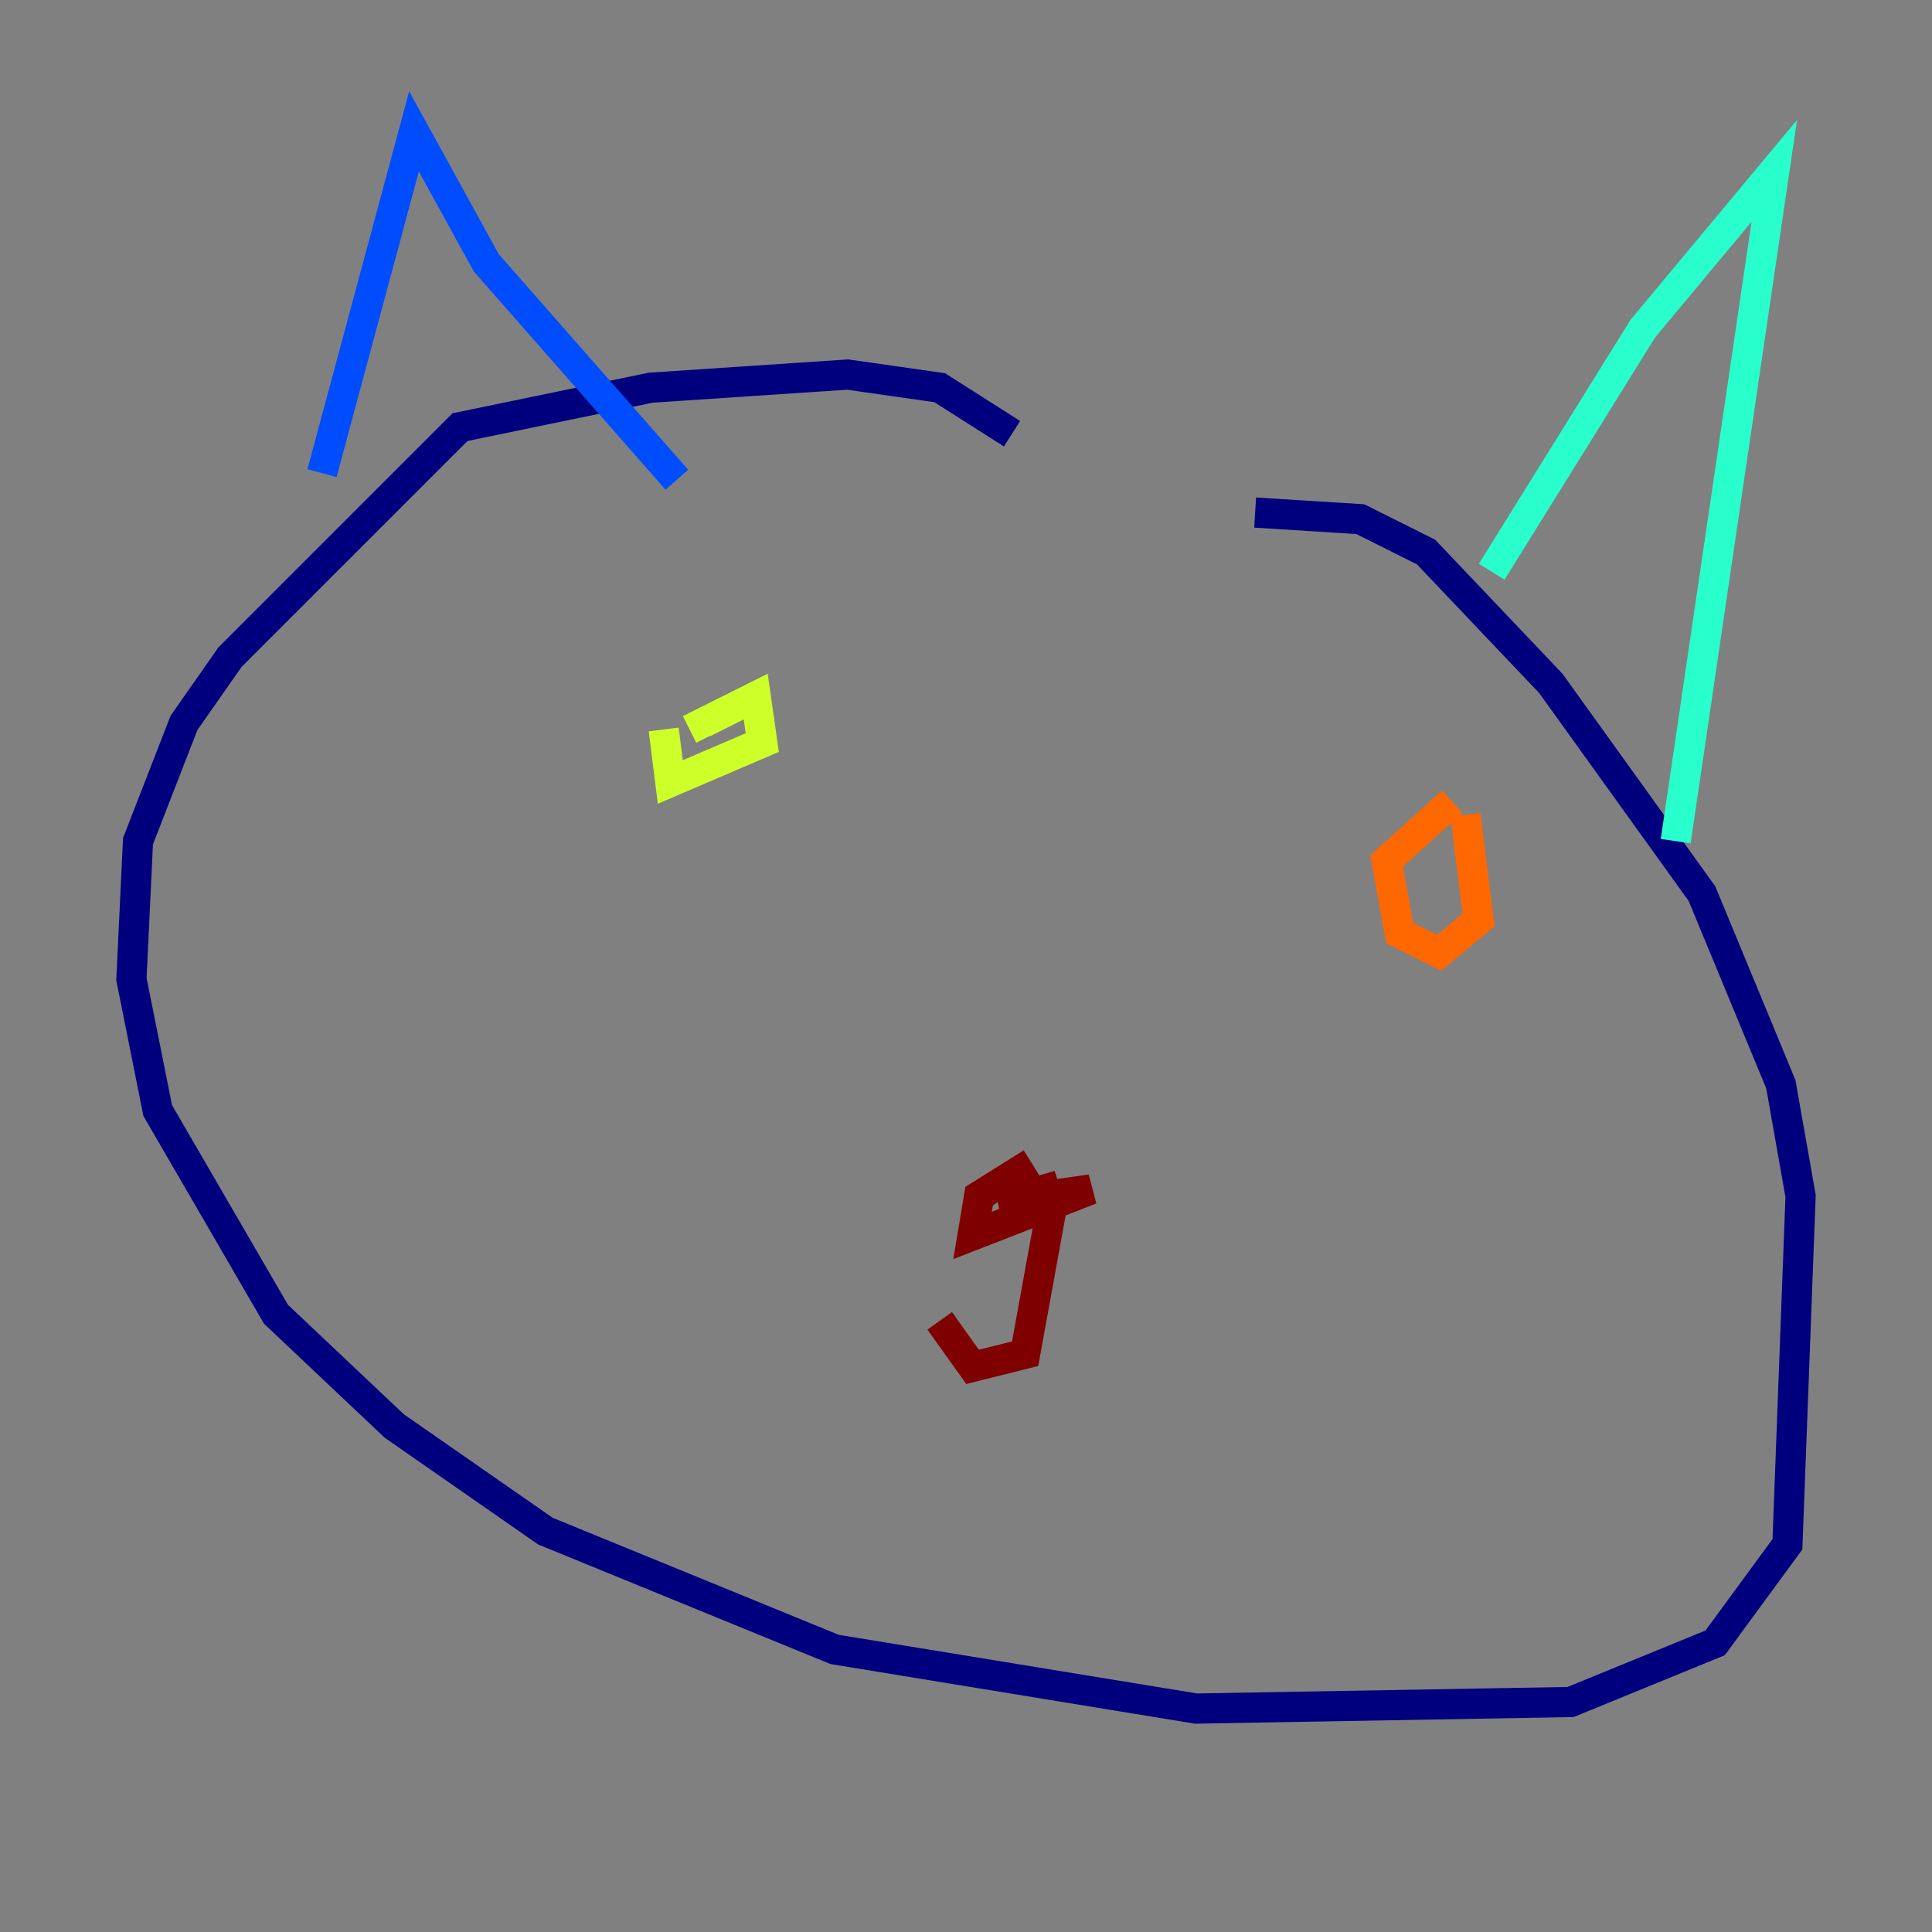 <?xml version="1.0" encoding="utf-8" ?>
<svg baseProfile="tiny" height="128" version="1.2" viewBox="0,0,128,128" width="128" xmlns="http://www.w3.org/2000/svg" xmlns:ev="http://www.w3.org/2001/xml-events" xmlns:xlink="http://www.w3.org/1999/xlink"><rect x="0" y="0" width="128" height="128" fill="#808080" stroke="none"/><defs /><polyline fill="none" points="67.048,28.735 62.258,25.687 56.163,24.816 43.102,25.687 30.476,28.299 15.238,43.537 12.191,47.891 9.143,55.728 8.707,64.871 10.449,73.578 18.286,87.075 26.122,94.476 36.136,101.442 55.292,109.279 79.238,113.197 104.054,112.762 113.633,108.844 118.422,102.313 119.293,79.238 117.986,71.837 112.762,59.211 102.748,45.279 94.476,36.571 90.122,34.395 83.156,33.959" stroke="#00007f" stroke-width="2" /><polyline fill="none" points="21.333,31.347 27.429,8.707 32.218,17.415 44.843,31.782" stroke="#004cff" stroke-width="2" /><polyline fill="none" points="98.83,37.878 108.844,21.769 117.551,11.32 111.02,55.728" stroke="#29ffcd" stroke-width="2" /><polyline fill="none" points="43.973,48.327 44.408,51.809 50.503,49.197 50.068,46.15 46.585,47.891 47.02,48.762" stroke="#cdff29" stroke-width="2" /><polyline fill="none" points="96.218,53.116 91.864,57.034 92.735,61.823 95.347,63.129 97.959,60.952 97.088,53.986" stroke="#ff6700" stroke-width="2" /><polyline fill="none" points="68.354,77.061 64.871,79.238 64.435,81.85 72.272,78.803 66.177,79.674 69.225,78.803 69.66,80.109 67.918,89.687 64.435,90.558 62.258,87.51" stroke="#7f0000" stroke-width="2" /></svg>